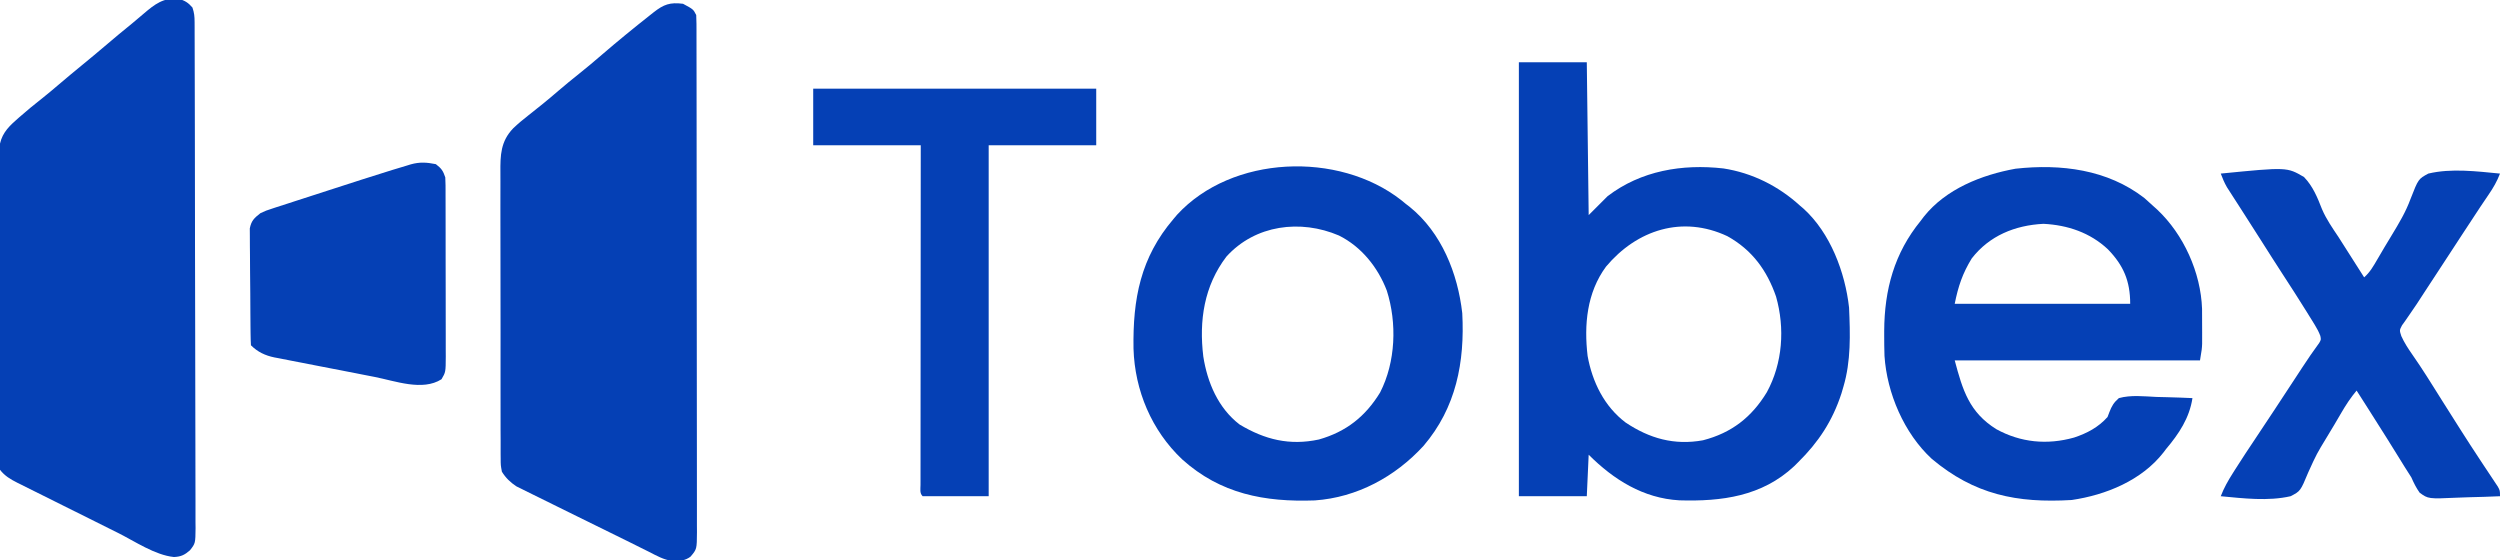 <?xml version="1.0" encoding="UTF-8"?>
<svg version="1.1" xmlns="http://www.w3.org/2000/svg" width="1325" height="297">
<path d="M0 0 C5.463 2.927 5.463 2.927 7 6 C7.096 7.543 7.129 9.09 7.131 10.636 C7.135 11.619 7.139 12.603 7.143 13.616 C7.142 14.704 7.141 15.792 7.14 16.913 C7.143 18.062 7.146 19.212 7.149 20.397 C7.157 23.598 7.159 26.799 7.16 30 C7.162 33.449 7.169 36.897 7.176 40.346 C7.19 47.891 7.196 55.437 7.2 62.982 C7.203 67.692 7.207 72.401 7.212 77.11 C7.224 90.144 7.234 103.177 7.238 116.21 C7.238 117.462 7.238 117.462 7.238 118.739 C7.239 119.994 7.239 119.994 7.239 121.274 C7.239 122.969 7.24 124.664 7.24 126.36 C7.24 127.201 7.241 128.041 7.241 128.908 C7.245 142.536 7.262 156.164 7.286 169.792 C7.309 183.776 7.322 197.76 7.323 211.744 C7.324 219.598 7.33 227.453 7.348 235.307 C7.363 241.995 7.368 248.683 7.36 255.371 C7.356 258.785 7.357 262.198 7.371 265.611 C7.384 269.31 7.378 273.008 7.367 276.706 C7.376 277.788 7.384 278.869 7.392 279.983 C7.332 289.05 7.332 289.05 4 293 C1.059 295.288 -2.025 295.345 -5.683 295.301 C-10.203 294.714 -14.039 292.512 -18.055 290.457 C-19.532 289.725 -19.532 289.725 -21.039 288.979 C-23.204 287.905 -25.366 286.826 -27.524 285.74 C-31.142 283.929 -34.774 282.148 -38.411 280.376 C-44.317 277.497 -50.211 274.595 -56.097 271.674 C-59.478 269.996 -62.861 268.325 -66.251 266.666 C-69.604 265.025 -72.949 263.371 -76.29 261.706 C-77.545 261.084 -78.803 260.466 -80.063 259.854 C-81.811 259.003 -83.551 258.132 -85.29 257.26 C-86.275 256.774 -87.26 256.288 -88.276 255.786 C-91.525 253.655 -93.965 251.297 -96 248 C-96.632 244.585 -96.632 244.585 -96.642 240.771 C-96.654 239.713 -96.654 239.713 -96.667 238.634 C-96.69 236.283 -96.676 233.933 -96.663 231.581 C-96.671 229.89 -96.682 228.199 -96.694 226.509 C-96.721 221.924 -96.717 217.339 -96.705 212.754 C-96.697 208.922 -96.706 205.091 -96.714 201.259 C-96.734 192.215 -96.729 183.172 -96.707 174.128 C-96.684 164.81 -96.702 155.492 -96.74 146.174 C-96.771 138.164 -96.779 130.155 -96.768 122.145 C-96.761 117.366 -96.763 112.587 -96.787 107.807 C-96.809 103.31 -96.8 98.813 -96.77 94.316 C-96.764 92.67 -96.768 91.024 -96.783 89.378 C-96.858 80.267 -96.685 72.94 -90 66 C-87.422 63.54 -84.755 61.306 -81.938 59.125 C-80.424 57.918 -78.911 56.709 -77.398 55.5 C-76.654 54.911 -75.91 54.322 -75.144 53.715 C-72.061 51.249 -69.06 48.693 -66.062 46.125 C-62.444 43.042 -58.792 40.011 -55.062 37.062 C-50.976 33.825 -47.011 30.466 -43.062 27.062 C-34.679 19.841 -26.122 12.856 -17.438 6 C-16.829 5.518 -16.221 5.037 -15.594 4.541 C-10.185 0.292 -6.853 -0.862 0 0 Z " fill="#0540B5" transform="translate(362,2)"/>
<path d="M0 0 C3.246 0.847 5.142 2.064 7.32 4.605 C8.286 7.502 8.449 9.335 8.457 12.346 C8.462 13.327 8.467 14.309 8.473 15.319 C8.473 16.4 8.474 17.48 8.474 18.594 C8.481 20.312 8.481 20.312 8.487 22.066 C8.499 25.251 8.505 28.437 8.51 31.622 C8.516 35.056 8.527 38.49 8.538 41.923 C8.562 50.217 8.577 58.511 8.59 66.805 C8.594 69.147 8.598 71.489 8.602 73.831 C8.627 88.372 8.649 102.913 8.662 117.455 C8.664 120.822 8.667 124.19 8.67 127.558 C8.671 128.395 8.672 129.233 8.673 130.095 C8.685 143.661 8.719 157.227 8.76 170.792 C8.803 184.716 8.826 198.64 8.831 212.565 C8.835 220.384 8.847 228.203 8.88 236.023 C8.908 242.681 8.919 249.339 8.907 255.997 C8.902 259.394 8.905 262.791 8.93 266.188 C8.952 269.871 8.944 273.553 8.928 277.236 C8.949 278.847 8.949 278.847 8.97 280.49 C8.884 288.559 8.884 288.559 6.013 292.246 C3.201 294.71 1.267 295.654 -2.493 295.83 C-12.574 294.794 -23.174 287.522 -32.141 283.043 C-33.821 282.206 -35.501 281.37 -37.181 280.533 C-40.684 278.787 -44.185 277.039 -47.685 275.288 C-52.167 273.047 -56.653 270.818 -61.142 268.59 C-64.605 266.87 -68.065 265.142 -71.524 263.412 C-73.177 262.587 -74.832 261.764 -76.488 260.944 C-78.798 259.798 -81.103 258.643 -83.408 257.484 C-84.429 256.982 -84.429 256.982 -85.47 256.47 C-89.178 254.592 -92.103 252.883 -94.68 249.605 C-95.18 246.413 -95.18 246.413 -95.181 242.559 C-95.189 241.495 -95.189 241.495 -95.198 240.408 C-95.211 238.03 -95.196 235.652 -95.181 233.274 C-95.185 231.569 -95.191 229.864 -95.198 228.159 C-95.212 223.526 -95.201 218.894 -95.184 214.262 C-95.17 209.415 -95.177 204.567 -95.18 199.72 C-95.183 191.578 -95.169 183.435 -95.146 175.292 C-95.12 165.881 -95.118 156.47 -95.13 147.059 C-95.14 138.005 -95.134 128.952 -95.12 119.899 C-95.114 116.046 -95.114 112.194 -95.119 108.342 C-95.124 103.803 -95.114 99.264 -95.092 94.725 C-95.087 93.06 -95.086 91.395 -95.091 89.73 C-95.097 87.455 -95.085 85.181 -95.067 82.906 C-95.065 81.633 -95.063 80.361 -95.06 79.05 C-94.324 72.386 -91.01 68.496 -86.117 64.23 C-85.583 63.754 -85.05 63.277 -84.5 62.785 C-80.545 59.282 -76.463 55.954 -72.305 52.695 C-69.23 50.247 -66.234 47.716 -63.242 45.168 C-59.253 41.773 -55.243 38.412 -51.18 35.105 C-47.14 31.817 -43.149 28.478 -39.18 25.105 C-34.323 20.985 -29.461 16.873 -24.492 12.887 C-22.451 11.231 -20.468 9.553 -18.492 7.824 C-12.703 2.887 -8.022 -0.807 0 0 Z " fill="#0540B5" transform="translate(94.68,-0.605)"/>
<path d="M0 0 C11.88 0 23.76 0 36 0 C36.33 26.73 36.66 53.46 37 81 C40.3 77.7 43.6 74.4 47 71 C64.709 57.427 86.677 53.814 108.409 56.272 C123.675 58.626 137.622 65.62 149 76 C149.608 76.517 150.217 77.034 150.844 77.566 C165.096 90.49 172.923 111.347 175 130 C175.626 144.108 176.048 158.356 172 172 C171.66 173.16 171.319 174.32 170.969 175.516 C166.208 190.121 158.826 201.318 148 212 C147.321 212.678 146.641 213.356 145.941 214.055 C128.822 230.071 107.502 232.844 85.053 232.175 C65.925 231.08 50.244 221.244 37 208 C36.67 215.26 36.34 222.52 36 230 C24.12 230 12.24 230 0 230 C0 154.1 0 78.2 0 0 Z M46.188 108.312 C36.035 122.081 34.483 139.133 36.43 155.645 C38.937 169.435 45.249 182.404 56.602 190.961 C69.257 199.41 82.38 203.11 97.57 200.352 C112.717 196.457 123.393 188.123 131.43 174.879 C139.831 159.477 141.062 140.959 136.312 124.188 C131.474 110.24 123.598 99.452 110.512 92.18 C86.666 80.98 62.56 88.786 46.188 108.312 Z " fill="#0540B5" transform="translate(805,33)"/>
<path d="M0 0 C1.523 1.329 3.023 2.683 4.5 4.062 C5.277 4.761 6.055 5.46 6.855 6.18 C20.845 19.349 29.938 39.516 30.592 58.767 C30.634 61.887 30.636 65.005 30.625 68.125 C30.629 69.188 30.633 70.251 30.637 71.346 C30.635 72.894 30.635 72.894 30.633 74.473 C30.632 75.402 30.631 76.332 30.629 77.289 C30.5 80.062 30.5 80.062 29.5 86.062 C-13.4 86.062 -56.3 86.062 -100.5 86.062 C-96.269 101.93 -92.788 113.531 -78.5 122.5 C-65.528 129.631 -51.491 130.963 -37.254 126.973 C-30.437 124.72 -24.308 121.509 -19.5 116.062 C-19.033 114.827 -19.033 114.827 -18.557 113.567 C-17.281 110.238 -16.204 108.425 -13.5 106.062 C-7.137 104.298 -0.142 105.132 6.375 105.438 C8.226 105.488 10.078 105.533 11.93 105.574 C16.456 105.684 20.977 105.857 25.5 106.062 C23.897 116.638 18.3 125.012 11.5 133.062 C11.053 133.654 10.605 134.246 10.145 134.855 C-1.438 149.699 -20.356 157.397 -38.5 160.062 C-67.582 161.789 -90.049 157.217 -112.633 138.273 C-127.346 124.715 -136.435 103.393 -137.722 83.656 C-137.84 79.935 -137.88 76.223 -137.875 72.5 C-137.874 71.841 -137.873 71.182 -137.872 70.503 C-137.777 48.611 -132.534 29.218 -118.5 12.062 C-117.97 11.359 -117.44 10.655 -116.895 9.93 C-105.214 -4.779 -86.216 -12.278 -68.258 -15.523 C-44.237 -18.17 -19.602 -15.156 0 0 Z M-91.5 32.062 C-96.34 39.974 -98.638 46.75 -100.5 56.062 C-69.81 56.062 -39.12 56.062 -7.5 56.062 C-7.5 44.02 -10.997 35.776 -19.312 27.191 C-28.728 18.364 -40.659 14.321 -53.5 13.688 C-68.566 14.462 -82.156 19.973 -91.5 32.062 Z " fill="#0540B5" transform="translate(1136.5,104.938)"/>
<path d="M0 0 C0.786 0.645 1.573 1.289 2.383 1.953 C3.087 2.495 3.79 3.036 4.516 3.594 C21.423 17.252 29.995 38.884 32.383 59.953 C33.756 85.854 29.152 110.016 11.852 130.258 C-3.13 146.614 -23.367 157.607 -45.752 159.172 C-72.396 160.13 -95.754 155.708 -116.079 137.406 C-132.254 122.129 -141.188 100.917 -141.855 78.777 C-142.27 52.39 -138.171 30.469 -120.617 9.953 C-120.005 9.229 -119.393 8.504 -118.762 7.758 C-89.67 -23.877 -33.187 -25.955 0 0 Z M-92.617 29.953 C-104.453 45.5 -107.182 63.854 -104.867 82.891 C-102.715 96.684 -96.97 110.263 -85.617 118.953 C-72.245 126.957 -59.176 130.22 -43.617 126.891 C-29.145 122.794 -18.906 114.665 -11.156 101.961 C-2.873 85.773 -2.15 65.141 -7.617 47.953 C-12.333 35.649 -21.044 24.716 -32.988 18.773 C-53.304 10.089 -77.296 13.041 -92.617 29.953 Z " fill="#0540B5" transform="translate(742.617,106.047)"/>
<path d="M0 0 C35.078 -3.458 35.078 -3.458 44.09 1.805 C48.811 6.657 51.225 12.61 53.654 18.847 C55.937 24.195 59.216 28.868 62.438 33.688 C63.545 35.418 64.648 37.151 65.746 38.887 C66.533 40.123 66.533 40.123 67.335 41.384 C70.224 45.923 73.112 50.461 76 55 C79.099 52.299 80.983 48.919 83.027 45.41 C83.819 44.063 84.611 42.716 85.404 41.369 C85.816 40.665 86.228 39.961 86.653 39.236 C87.947 37.047 89.265 34.875 90.591 32.705 C94.409 26.414 98.048 20.375 100.586 13.434 C104.72 2.86 104.72 2.86 110 0 C122.162 -2.905 135.696 -1.184 148 0 C146.426 4.114 144.426 7.572 141.938 11.188 C141.03 12.528 140.124 13.869 139.219 15.211 C138.711 15.963 138.203 16.716 137.68 17.491 C134.39 22.404 131.168 27.361 127.938 32.312 C126.842 33.991 125.746 35.669 124.65 37.347 C123.904 38.49 123.158 39.632 122.412 40.775 C119.735 44.876 117.054 48.974 114.371 53.07 C113.237 54.803 112.103 56.535 110.969 58.267 C109.912 59.881 108.854 61.495 107.797 63.109 C106.493 65.101 105.196 67.097 103.905 69.097 C102.601 71.084 101.258 73.046 99.884 74.985 C99.223 75.94 98.563 76.895 97.883 77.879 C97.281 78.721 96.679 79.564 96.059 80.432 C94.696 83.041 94.696 83.041 95.697 86.12 C97.256 89.567 99.216 92.599 101.375 95.688 C102.286 97.022 103.195 98.358 104.102 99.695 C104.578 100.397 105.054 101.098 105.544 101.821 C108.018 105.523 110.383 109.292 112.75 113.062 C113.498 114.253 113.498 114.253 114.262 115.467 C115.304 117.123 116.345 118.779 117.386 120.436 C120.184 124.881 122.996 129.317 125.812 133.75 C126.671 135.103 126.671 135.103 127.546 136.484 C130.729 141.486 133.951 146.458 137.223 151.402 C138.262 152.978 138.262 152.978 139.323 154.585 C140.669 156.62 142.02 158.65 143.378 160.677 C143.983 161.592 144.588 162.507 145.211 163.449 C145.75 164.257 146.29 165.065 146.845 165.897 C148 168 148 168 148 171 C142.432 171.248 136.867 171.429 131.295 171.549 C129.402 171.599 127.509 171.668 125.618 171.754 C110.007 172.453 110.007 172.453 105.409 169.125 C103.553 166.507 102.292 163.934 101 161 C99.868 159.166 98.709 157.349 97.527 155.547 C96.328 153.616 95.132 151.684 93.938 149.75 C92.634 147.651 91.329 145.552 90.023 143.453 C89.363 142.392 88.703 141.33 88.022 140.236 C84.733 134.972 81.4 129.735 78.062 124.5 C77.453 123.544 76.844 122.589 76.217 121.604 C74.812 119.402 73.406 117.201 72 115 C68.872 118.723 66.311 122.627 63.875 126.82 C63.086 128.166 62.297 129.512 61.508 130.857 C61.1 131.555 60.692 132.253 60.271 132.972 C58.987 135.148 57.678 137.307 56.363 139.463 C50.808 148.607 50.808 148.607 46.383 158.336 C42.228 168.312 42.228 168.312 37 171 C25.115 173.727 12.011 172.13 0 171 C1.68 166.615 3.864 162.766 6.375 158.812 C6.821 158.105 7.268 157.397 7.728 156.667 C11.272 151.078 14.921 145.564 18.609 140.07 C25.45 129.871 32.166 119.59 38.903 109.323 C39.388 108.585 39.873 107.846 40.372 107.086 C41.316 105.647 42.258 104.207 43.199 102.766 C46.085 98.353 49.05 94.012 52.176 89.764 C53.179 88.019 53.179 88.019 52.772 86.002 C51.973 83.93 51.049 82.159 49.883 80.27 C49.447 79.558 49.011 78.847 48.561 78.114 C48.087 77.355 47.613 76.595 47.125 75.812 C46.631 75.013 46.137 74.213 45.628 73.39 C41.485 66.712 37.226 60.112 32.938 53.527 C29.056 47.561 25.243 41.552 21.429 35.542 C18.322 30.647 15.205 25.758 12.066 20.883 C11.427 19.887 10.788 18.892 10.13 17.866 C8.904 15.956 7.675 14.049 6.442 12.144 C5.889 11.28 5.336 10.417 4.766 9.527 C4.279 8.772 3.792 8.016 3.29 7.238 C1.937 4.892 0.946 2.535 0 0 Z " fill="#0540B5" transform="translate(1177,92)"/>
<path d="M0 0 C49.5 0 99 0 150 0 C150 9.9 150 19.8 150 30 C131.19 30 112.38 30 93 30 C93 91.38 93 152.76 93 216 C81.45 216 69.9 216 58 216 C56.323 214.323 56.878 212.268 56.871 210.029 C56.875 208.954 56.875 208.954 56.88 207.856 C56.879 207.1 56.878 206.344 56.877 205.565 C56.875 203.011 56.881 200.458 56.886 197.904 C56.887 196.081 56.887 194.258 56.886 192.436 C56.886 187.471 56.892 182.506 56.899 177.542 C56.905 172.359 56.905 167.177 56.907 161.995 C56.91 152.174 56.918 142.353 56.928 132.532 C56.939 121.355 56.945 110.177 56.95 99 C56.96 76 56.978 53 57 30 C38.19 30 19.38 30 0 30 C0 20.1 0 10.2 0 0 Z " fill="#0540B5" transform="translate(431,47)"/>
<path d="M0 0 C2.931 2.255 3.828 3.484 5 7 C5.092 8.397 5.131 9.799 5.134 11.199 C5.14 12.482 5.14 12.482 5.147 13.791 C5.146 15.193 5.146 15.193 5.145 16.625 C5.149 17.612 5.152 18.599 5.155 19.616 C5.165 22.887 5.167 26.159 5.168 29.43 C5.171 31.7 5.175 33.971 5.178 36.241 C5.184 41.005 5.186 45.768 5.185 50.531 C5.185 56.636 5.199 62.742 5.216 68.847 C5.227 73.538 5.229 78.229 5.229 82.92 C5.23 85.171 5.234 87.422 5.242 89.673 C5.252 92.821 5.249 95.969 5.243 99.117 C5.249 100.048 5.254 100.979 5.26 101.938 C5.22 110.201 5.22 110.201 3 114 C-7.076 120.432 -21.509 114.913 -32.488 112.762 C-34.162 112.436 -35.836 112.111 -37.51 111.786 C-40.998 111.107 -44.485 110.422 -47.971 109.736 C-52.428 108.858 -56.888 107.999 -61.35 107.144 C-64.799 106.48 -68.247 105.803 -71.693 105.123 C-73.337 104.801 -74.981 104.483 -76.627 104.17 C-78.926 103.731 -81.222 103.275 -83.517 102.815 C-84.189 102.691 -84.86 102.567 -85.553 102.438 C-90.419 101.435 -94.448 99.552 -98 96 C-98.12 94.002 -98.17 92 -98.193 89.999 C-98.209 88.714 -98.225 87.429 -98.242 86.105 C-98.253 84.69 -98.264 83.274 -98.273 81.859 C-98.279 81.149 -98.284 80.439 -98.29 79.708 C-98.316 75.948 -98.336 72.188 -98.35 68.428 C-98.367 64.546 -98.411 60.665 -98.462 56.784 C-98.496 53.798 -98.508 50.813 -98.513 47.827 C-98.52 46.397 -98.535 44.966 -98.559 43.536 C-98.591 41.53 -98.588 39.524 -98.583 37.519 C-98.592 36.378 -98.6 35.237 -98.608 34.062 C-97.791 29.949 -96.271 28.567 -93 26 C-89.976 24.597 -89.976 24.597 -86.568 23.492 C-85.942 23.285 -85.317 23.078 -84.673 22.864 C-82.616 22.186 -80.552 21.531 -78.488 20.875 C-77.036 20.402 -75.584 19.928 -74.133 19.453 C-71.087 18.459 -68.038 17.474 -64.986 16.498 C-61.128 15.264 -57.275 14.013 -53.425 12.757 C-44.301 9.779 -35.16 6.863 -26 4 C-24.971 3.677 -23.941 3.354 -22.881 3.021 C-20.378 2.243 -17.87 1.489 -15.355 0.75 C-14.695 0.545 -14.036 0.34 -13.356 0.129 C-8.524 -1.234 -4.852 -0.955 0 0 Z " fill="#0540B5" transform="translate(231,87)"/>
</svg>
